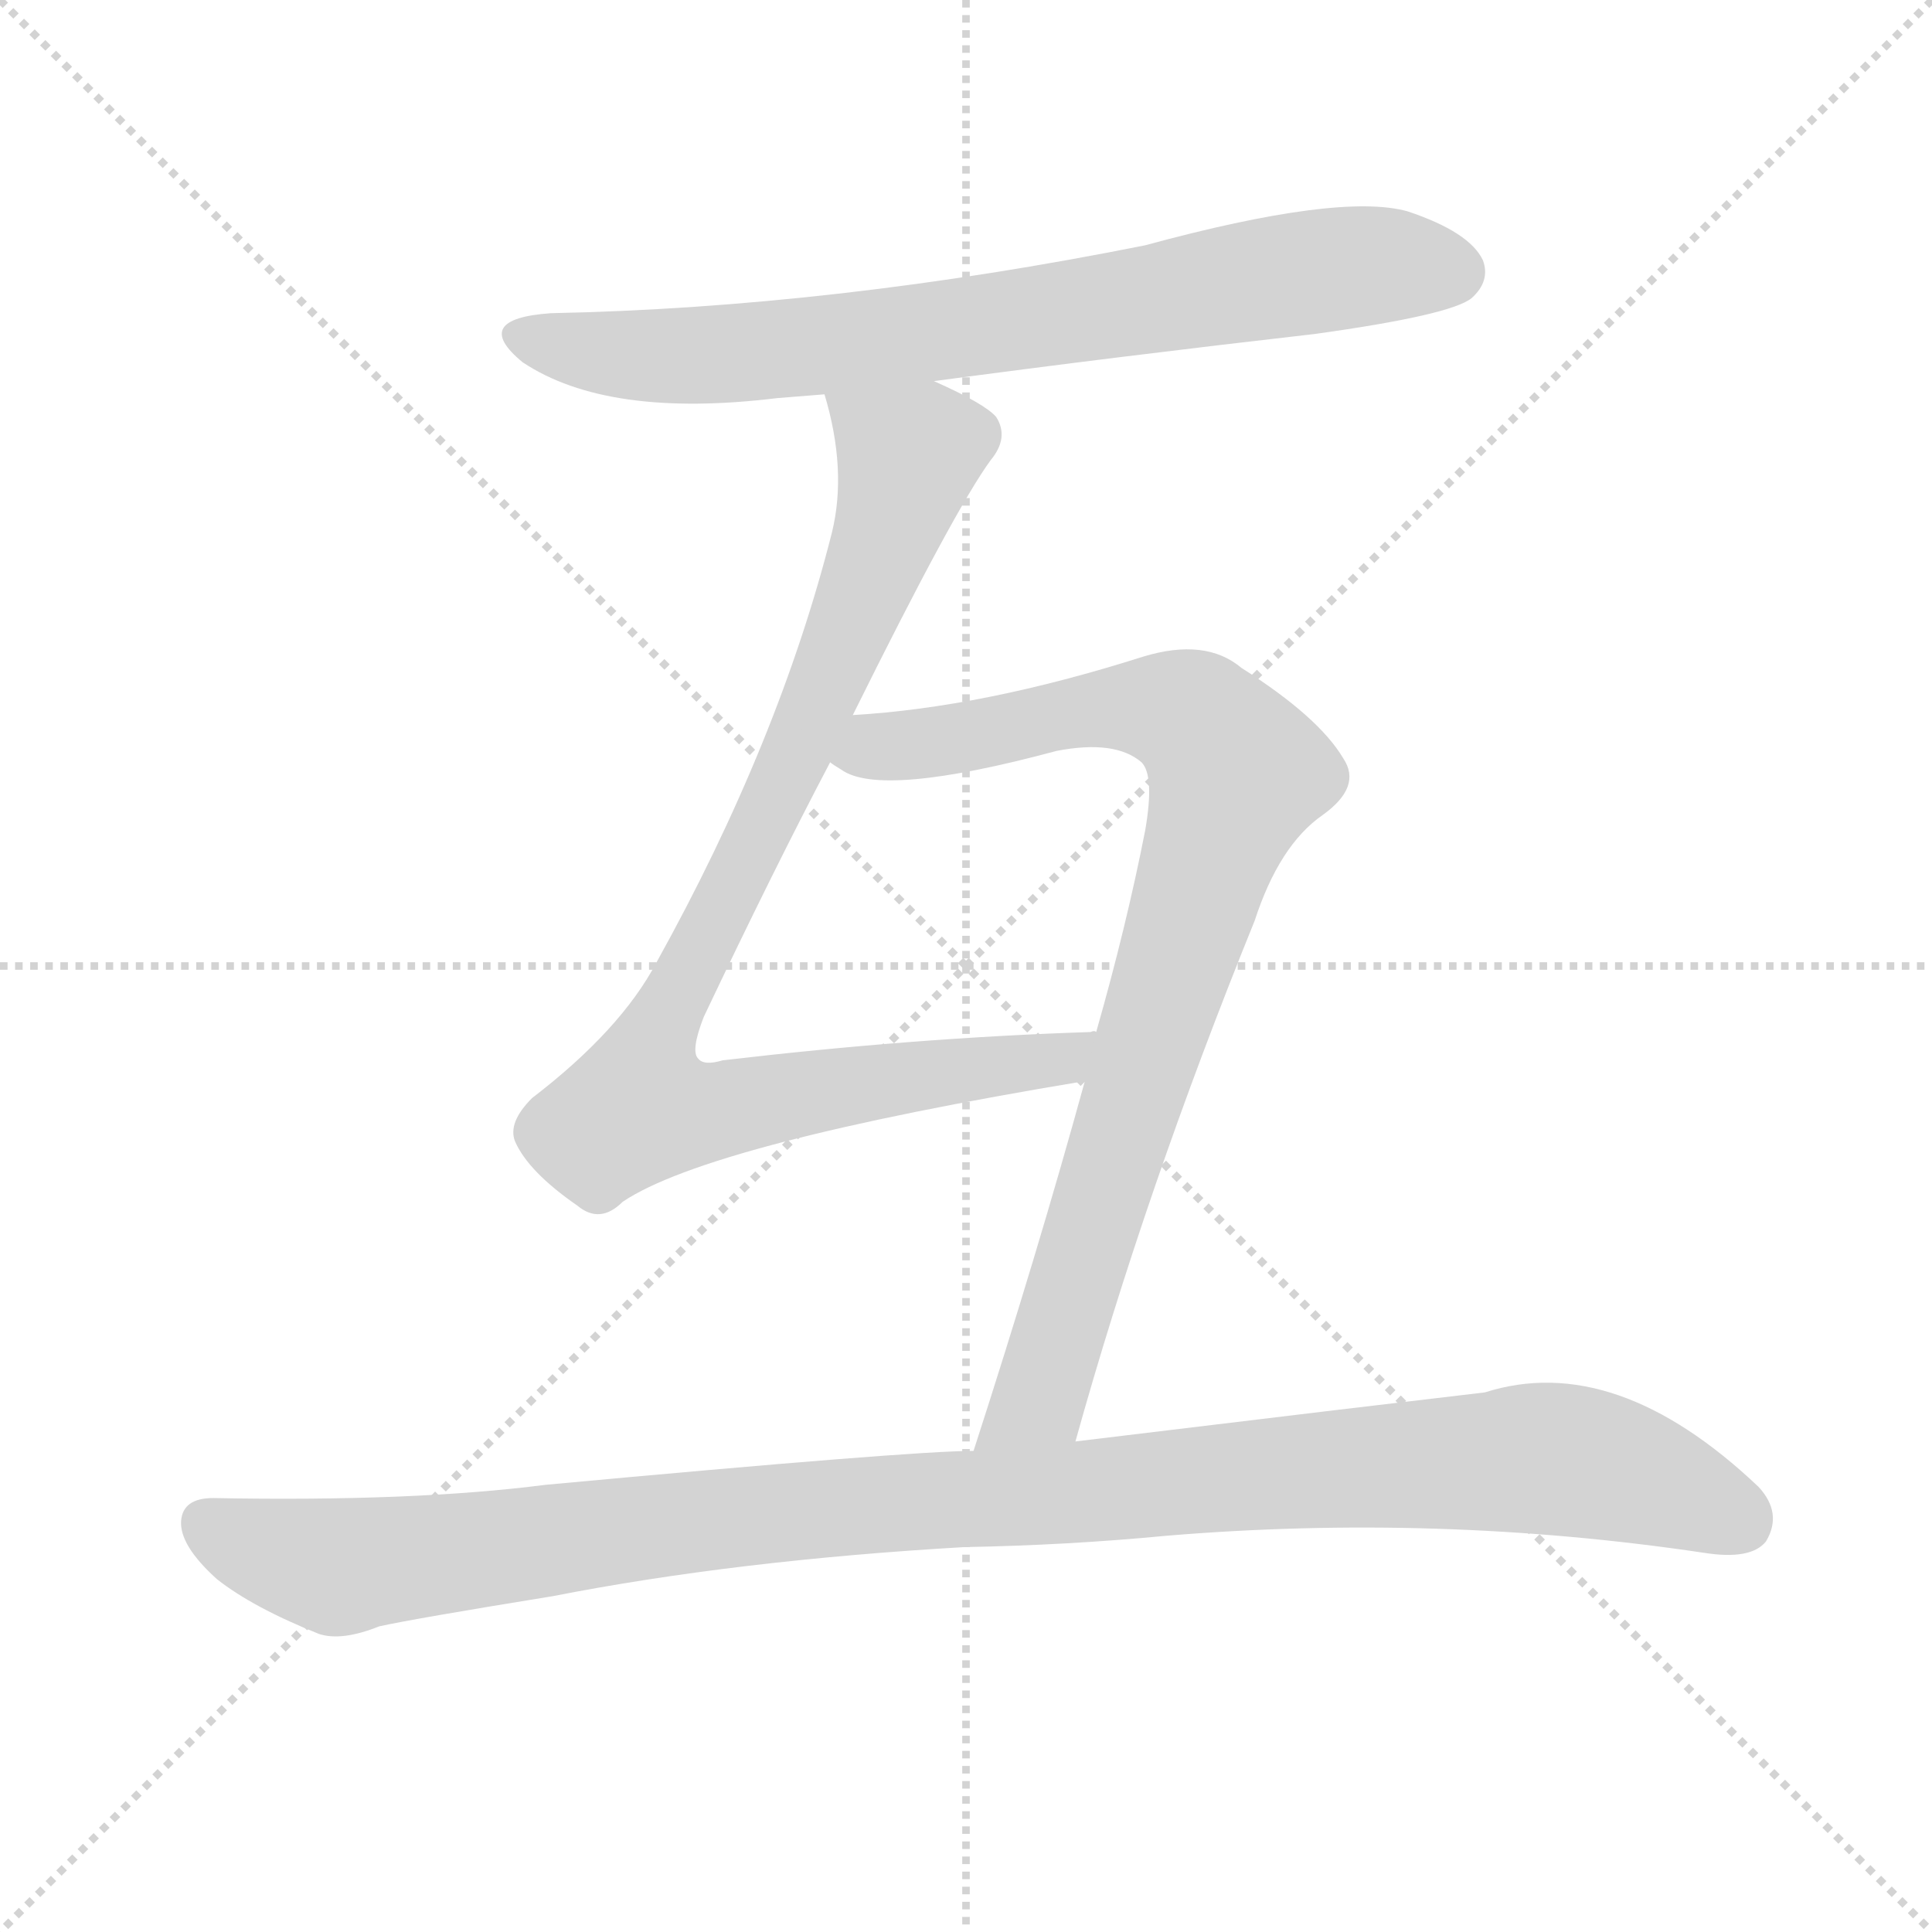 <svg version="1.1" viewBox="0 0 1024 1024" xmlns="http://www.w3.org/2000/svg">
  <g stroke="lightgray" stroke-dasharray="1,1" stroke-width="1" transform="scale(4, 4)">
    <line x1="0" y1="0" x2="256" y2="256"></line>
    <line x1="256" y1="0" x2="0" y2="256"></line>
    <line x1="128" y1="0" x2="128" y2="256"></line>
    <line x1="0" y1="128" x2="256" y2="128"></line>
  </g>
  <g transform="scale(1, -1) translate(0, -900)">
    <style type="text/css">
      
        @keyframes keyframes0 {
          from {
            stroke: red;
            stroke-dashoffset: 749;
            stroke-width: 128;
          }
          71% {
            animation-timing-function: step-end;
            stroke: red;
            stroke-dashoffset: 0;
            stroke-width: 128;
          }
          to {
            stroke: black;
            stroke-width: 1024;
          }
        }
        #make-me-a-hanzi-animation-0 {
          animation: keyframes0 0.86s both;
          animation-delay: 0s;
          animation-timing-function: linear;
        }
      
        @keyframes keyframes1 {
          from {
            stroke: red;
            stroke-dashoffset: 914;
            stroke-width: 128;
          }
          75% {
            animation-timing-function: step-end;
            stroke: red;
            stroke-dashoffset: 0;
            stroke-width: 128;
          }
          to {
            stroke: black;
            stroke-width: 1024;
          }
        }
        #make-me-a-hanzi-animation-1 {
          animation: keyframes1 0.994s both;
          animation-delay: 0.86s;
          animation-timing-function: linear;
        }
      
        @keyframes keyframes2 {
          from {
            stroke: red;
            stroke-dashoffset: 864;
            stroke-width: 128;
          }
          74% {
            animation-timing-function: step-end;
            stroke: red;
            stroke-dashoffset: 0;
            stroke-width: 128;
          }
          to {
            stroke: black;
            stroke-width: 1024;
          }
        }
        #make-me-a-hanzi-animation-2 {
          animation: keyframes2 0.953s both;
          animation-delay: 1.853s;
          animation-timing-function: linear;
        }
      
        @keyframes keyframes3 {
          from {
            stroke: red;
            stroke-dashoffset: 1081;
            stroke-width: 128;
          }
          78% {
            animation-timing-function: step-end;
            stroke: red;
            stroke-dashoffset: 0;
            stroke-width: 128;
          }
          to {
            stroke: black;
            stroke-width: 1024;
          }
        }
        #make-me-a-hanzi-animation-3 {
          animation: keyframes3 1.13s both;
          animation-delay: 2.806s;
          animation-timing-function: linear;
        }
      
    </style>
    
      <path d="M 495 698 Q 592 711 697 723 Q 769 733 780 742 Q 790 751 786 762 Q 779 777 746 788 Q 710 798 607 770 Q 442 737 292 734 Q 249 731 277 708 Q 322 678 412 689 Q 424 690 437 691 L 495 698 Z" fill="lightgray"></path>
    
      <path d="M 452 521 Q 506 630 525 656 Q 535 668 528 679 Q 522 686 495 698 C 468 711 430 720 437 691 Q 449 651 441 618 Q 413 507 348 390 Q 329 354 282 318 Q 269 305 273 295 Q 280 279 306 261 Q 318 251 330 263 Q 376 294 575 327 C 605 332 611 354 581 353 Q 580 354 578 353 Q 485 350 383 338 Q 373 335 370 339 Q 366 343 373 361 Q 410 439 440 496 L 452 521 Z" fill="lightgray"></path>
    
      <path d="M 570 136 Q 607 269 665 412 Q 678 452 701 468 Q 722 483 712 498 Q 699 520 658 546 Q 639 562 606 552 Q 521 525 452 521 C 422 519 413 509 440 496 Q 441 495 446 492 Q 467 477 560 502 Q 591 508 605 496 Q 612 489 607 460 Q 597 409 581 353 L 575 327 Q 550 236 516 131 C 507 102 562 107 570 136 Z" fill="lightgray"></path>
    
      <path d="M 511 80 Q 566 81 618 86 Q 762 98 903 77 Q 928 73 936 83 Q 945 98 932 112 Q 856 184 787 162 Q 727 155 570 136 L 516 131 Q 483 131 289 113 Q 219 104 113 106 Q 97 106 96 94 Q 95 81 115 63 Q 134 48 169 34 Q 181 30 201 38 Q 219 42 293 54 Q 390 73 511 80 Z" fill="lightgray"></path>
    
    
      <clipPath id="make-me-a-hanzi-clip-0">
        <path d="M 495 698 Q 592 711 697 723 Q 769 733 780 742 Q 790 751 786 762 Q 779 777 746 788 Q 710 798 607 770 Q 442 737 292 734 Q 249 731 277 708 Q 322 678 412 689 Q 424 690 437 691 L 495 698 Z"></path>
      </clipPath>
      <path clip-path="url(#make-me-a-hanzi-clip-0)" d="M 282 723 L 324 712 L 400 713 L 710 758 L 770 756" fill="none" id="make-me-a-hanzi-animation-0" stroke-dasharray="621 1242" stroke-linecap="round"></path>
    
      <clipPath id="make-me-a-hanzi-clip-1">
        <path d="M 452 521 Q 506 630 525 656 Q 535 668 528 679 Q 522 686 495 698 C 468 711 430 720 437 691 Q 449 651 441 618 Q 413 507 348 390 Q 329 354 282 318 Q 269 305 273 295 Q 280 279 306 261 Q 318 251 330 263 Q 376 294 575 327 C 605 332 611 354 581 353 Q 580 354 578 353 Q 485 350 383 338 Q 373 335 370 339 Q 366 343 373 361 Q 410 439 440 496 L 452 521 Z"></path>
      </clipPath>
      <path clip-path="url(#make-me-a-hanzi-clip-1)" d="M 445 685 L 477 663 L 474 630 L 416 486 L 347 351 L 338 313 L 386 312 L 484 330 L 563 337 L 571 347" fill="none" id="make-me-a-hanzi-animation-1" stroke-dasharray="786 1572" stroke-linecap="round"></path>
    
      <clipPath id="make-me-a-hanzi-clip-2">
        <path d="M 570 136 Q 607 269 665 412 Q 678 452 701 468 Q 722 483 712 498 Q 699 520 658 546 Q 639 562 606 552 Q 521 525 452 521 C 422 519 413 509 440 496 Q 441 495 446 492 Q 467 477 560 502 Q 591 508 605 496 Q 612 489 607 460 Q 597 409 581 353 L 575 327 Q 550 236 516 131 C 507 102 562 107 570 136 Z"></path>
      </clipPath>
      <path clip-path="url(#make-me-a-hanzi-clip-2)" d="M 447 500 L 605 526 L 634 518 L 655 490 L 551 159 L 522 138" fill="none" id="make-me-a-hanzi-animation-2" stroke-dasharray="736 1472" stroke-linecap="round"></path>
    
      <clipPath id="make-me-a-hanzi-clip-3">
        <path d="M 511 80 Q 566 81 618 86 Q 762 98 903 77 Q 928 73 936 83 Q 945 98 932 112 Q 856 184 787 162 Q 727 155 570 136 L 516 131 Q 483 131 289 113 Q 219 104 113 106 Q 97 106 96 94 Q 95 81 115 63 Q 134 48 169 34 Q 181 30 201 38 Q 219 42 293 54 Q 390 73 511 80 Z"></path>
      </clipPath>
      <path clip-path="url(#make-me-a-hanzi-clip-3)" d="M 110 92 L 179 69 L 412 99 L 812 127 L 877 115 L 923 94" fill="none" id="make-me-a-hanzi-animation-3" stroke-dasharray="953 1906" stroke-linecap="round"></path>
    
  </g>
</svg>